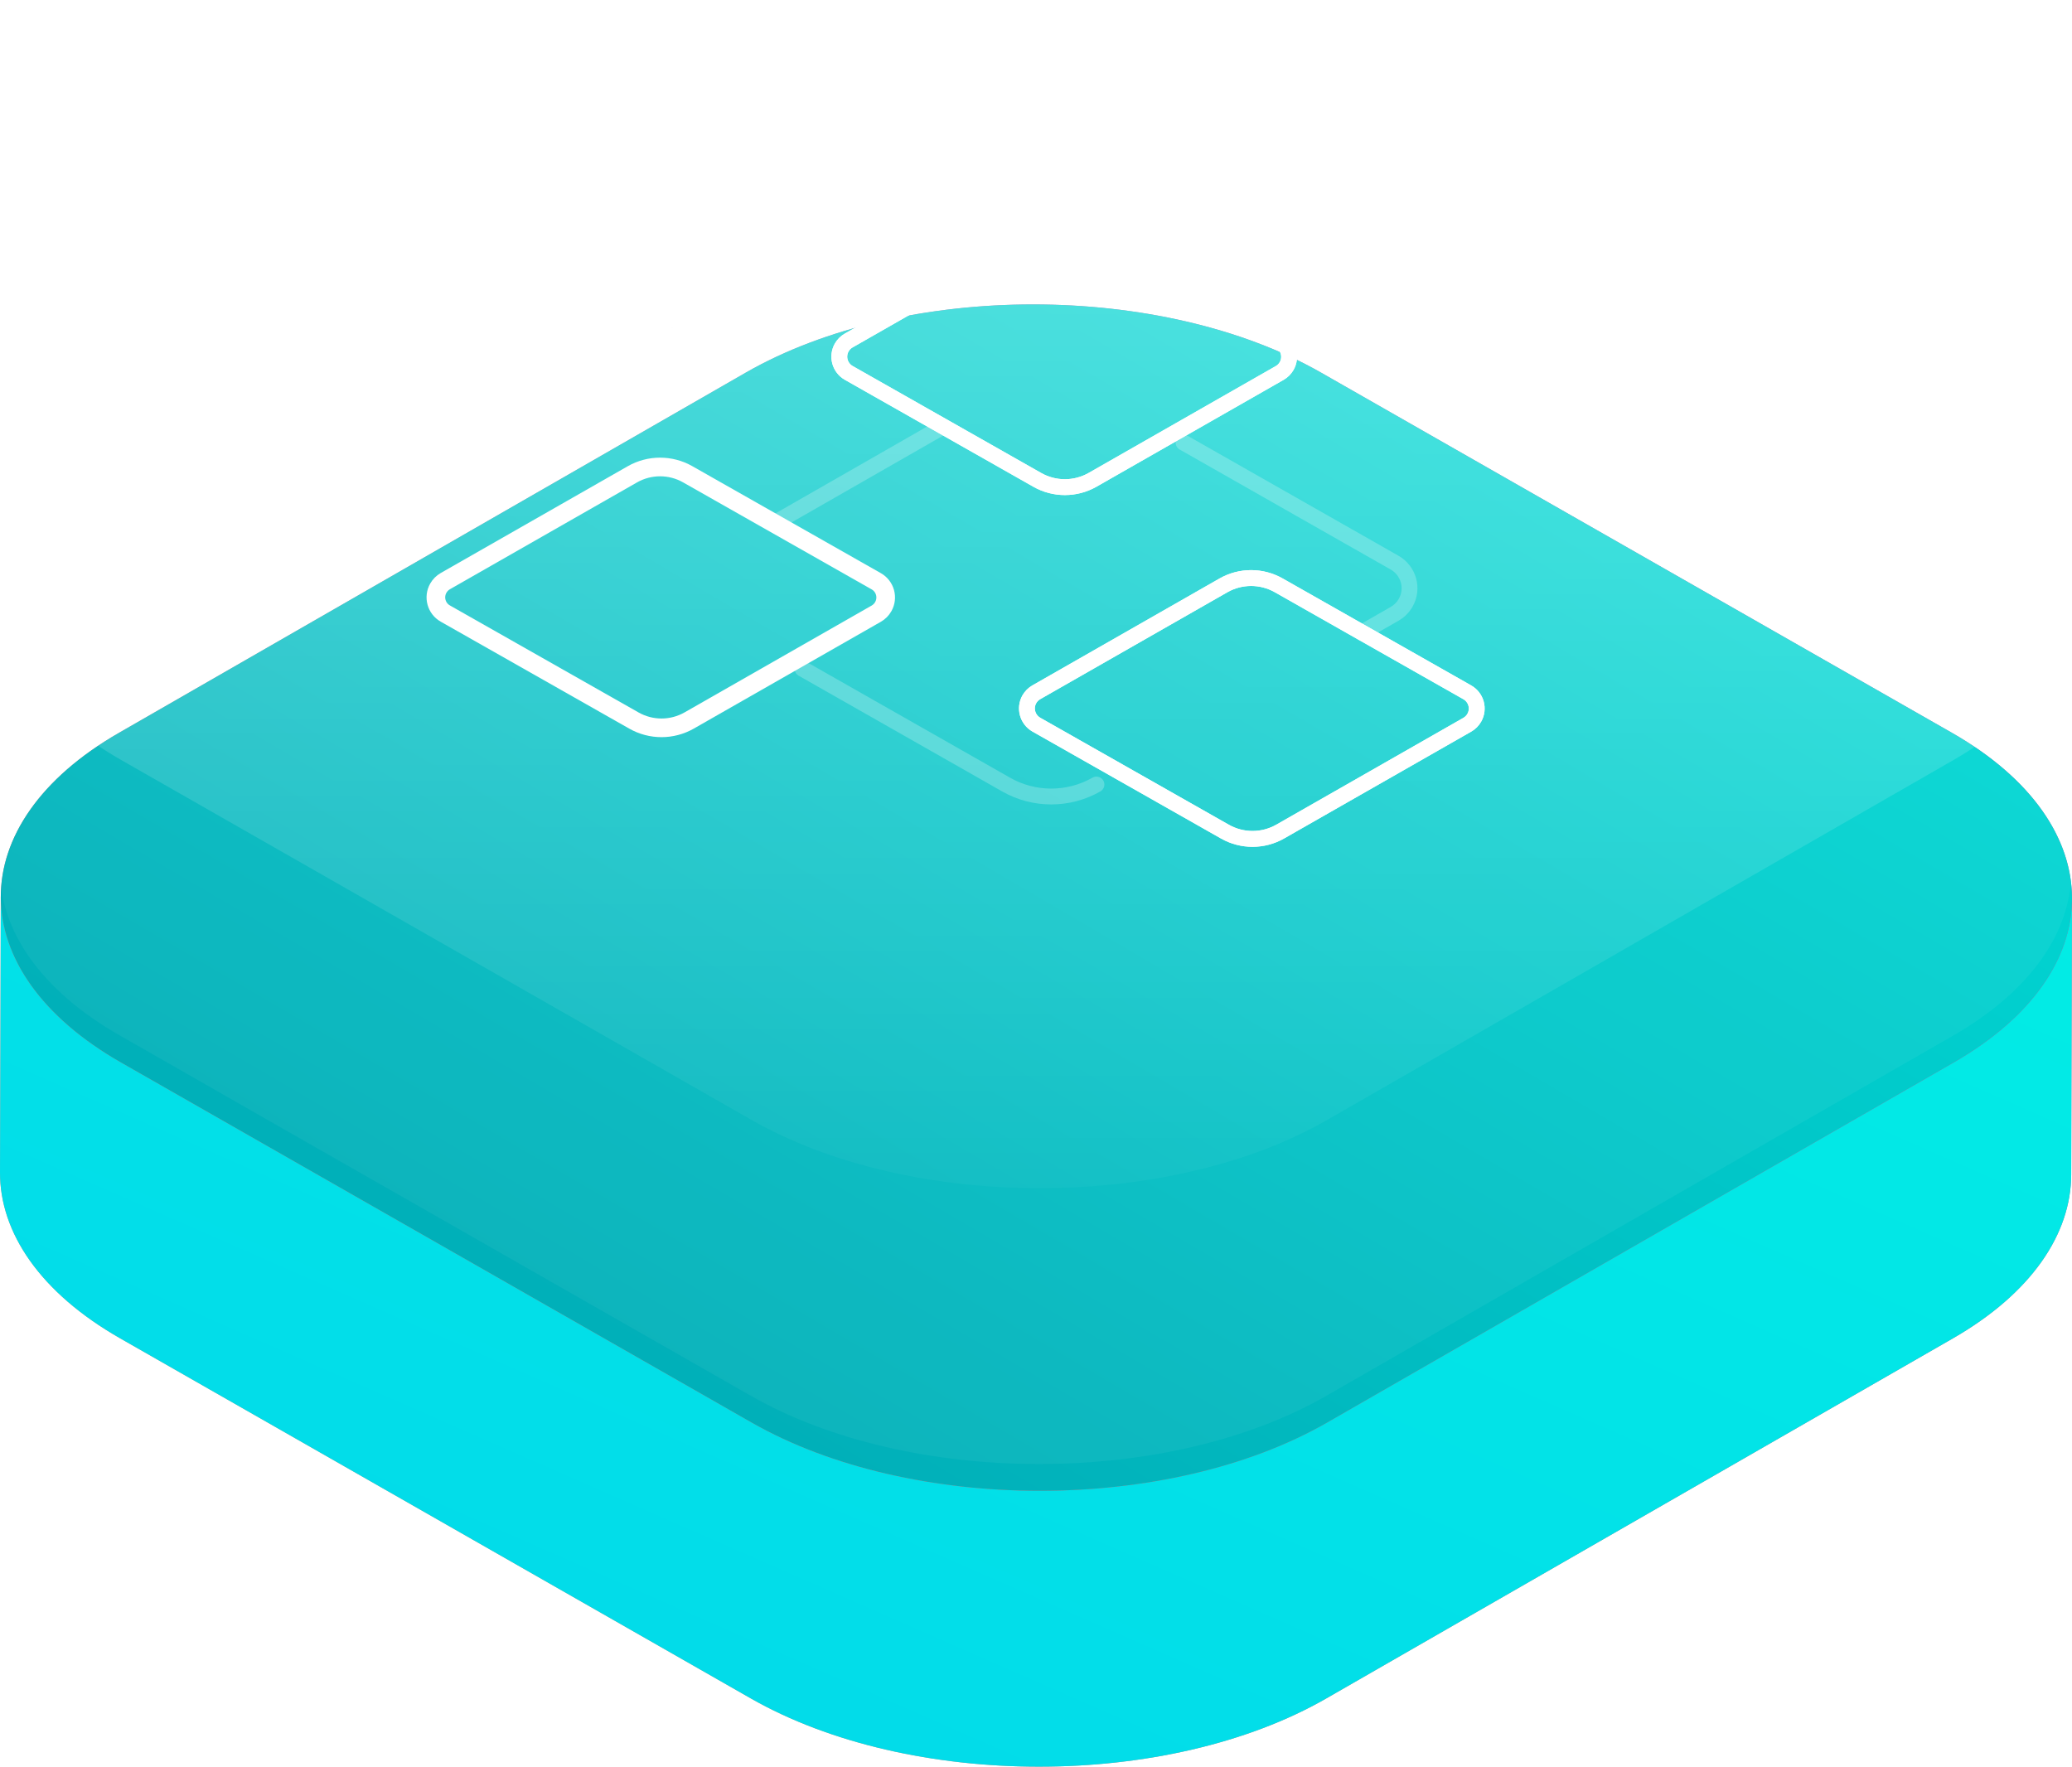 <?xml version="1.0" encoding="UTF-8"?>
<svg width="68px" height="58px" viewBox="0 0 68 58" version="1.1" xmlns="http://www.w3.org/2000/svg" xmlns:xlink="http://www.w3.org/1999/xlink">
    <!-- Generator: sketchtool 52.6 (67491) - http://www.bohemiancoding.com/sketch -->
    <title>043ECE7E-5D6C-43FA-ADA8-809F00F8398A</title>
    <desc>Created with sketchtool.</desc>
    <defs>
        <linearGradient x1="0%" y1="100%" x2="100%" y2="3.74939946e-31%" id="linearGradient-1">
            <stop stop-color="#F19F73" offset="0%"></stop>
            <stop stop-color="#A74EB5" offset="100%"></stop>
        </linearGradient>
        <linearGradient x1="122.249%" y1="-11.89%" x2="-4.849%" y2="111.606%" id="linearGradient-2">
            <stop stop-color="#02F0E4" offset="0%"></stop>
            <stop stop-color="#02D5EB" offset="100%"></stop>
        </linearGradient>
        <linearGradient x1="122.249%" y1="-11.89%" x2="-4.849%" y2="111.606%" id="linearGradient-3">
            <stop stop-color="#02F0E4" offset="0%"></stop>
            <stop stop-color="#009BAB" offset="100%"></stop>
        </linearGradient>
        <linearGradient x1="50%" y1="0%" x2="50%" y2="107.159%" id="linearGradient-4">
            <stop stop-color="#FFFFFF" stop-opacity="0.334" offset="0%"></stop>
            <stop stop-color="#FFFFFF" stop-opacity="0" offset="100%"></stop>
        </linearGradient>
        <filter x="-9.2%" y="-19.9%" width="118.4%" height="139.9%" filterUnits="objectBoundingBox" id="filter-5">
            <feGaussianBlur stdDeviation="0.612" in="SourceGraphic"></feGaussianBlur>
        </filter>
        <filter x="-9.2%" y="-19.9%" width="118.4%" height="139.9%" filterUnits="objectBoundingBox" id="filter-6">
            <feGaussianBlur stdDeviation="0.612" in="SourceGraphic"></feGaussianBlur>
        </filter>
        <filter x="-9.2%" y="-19.9%" width="118.4%" height="139.9%" filterUnits="objectBoundingBox" id="filter-7">
            <feGaussianBlur stdDeviation="0.612" in="SourceGraphic"></feGaussianBlur>
        </filter>
    </defs>
    <g id="Page-1" stroke="none" stroke-width="1" fill="none" fill-rule="evenodd">
        <g id="Developers@2x" transform="translate(-495, -70)">
            <g id="Group-32" transform="translate(0, 58)">
                <g id="Group-15">
                    <g id="Group-18">
                        <g id="Group-13" transform="translate(495, 12)">
                            <path d="M67.998,29.57 C68.037,27.575 66.723,25.57 64.057,24.048 L43.361,12.232 C38.127,9.244 29.669,9.244 24.469,12.233 L3.908,24.048 C1.316,25.538 0.024,27.488 0.026,29.44 C0.026,29.434 0.026,29.427 0.026,29.421 L-1.10758028e-17,38.475 C-0.006,40.445 1.31,42.419 3.944,43.923 L24.639,55.739 C29.873,58.726 38.331,58.727 43.531,55.738 L64.092,43.923 C66.675,42.438 67.968,40.495 67.974,38.55 L68,29.496 C68,29.521 67.999,29.546 67.998,29.57 Z" id="Path" fill="url(#linearGradient-1)"></path>
                            <path d="M64.118,34.869 L43.557,46.685 C38.357,49.673 29.899,49.673 24.665,46.685 L3.97,34.869 C1.336,33.366 0.02,31.392 0.026,29.421 L-1.10758028e-17,38.475 C-0.006,40.445 1.31,42.419 3.944,43.923 L24.639,55.739 C29.873,58.726 38.331,58.727 43.531,55.738 L64.092,43.923 C66.675,42.438 67.968,40.495 67.974,38.55 L68,29.496 C67.994,31.442 66.701,33.385 64.118,34.869 Z" id="Path" fill="url(#linearGradient-2)"></path>
                            <path d="M64.057,24.048 C69.29,27.036 69.318,31.881 64.118,34.869 L43.557,46.685 C38.357,49.674 29.899,49.673 24.665,46.685 L3.97,34.869 C-1.265,31.881 -1.292,27.037 3.908,24.048 L24.469,12.232 C29.669,9.244 38.127,9.244 43.361,12.232 L64.057,24.048 Z" id="Path" fill="url(#linearGradient-3)"></path>
                            <path d="M22.17,10.693 C22.085,10.736 22,10.781 21.915,10.827 C21.916,10.827 21.916,10.827 21.916,10.827 C22,10.78 22.085,10.736 22.17,10.693 Z" id="Path" fill="#E0E0E2"></path>
                            <path d="M67.998,19.639 C68.037,17.643 66.723,15.639 64.057,14.117 L43.361,2.301 C38.127,-0.687 29.669,-0.687 24.469,2.301 L3.908,14.117 C1.316,15.606 0.024,17.557 0.026,19.509 C0.026,19.502 0.026,19.496 0.026,19.49 L-1.10758028e-17,28.543 C-0.006,30.514 1.31,32.488 3.944,33.991 L24.639,45.807 C29.873,48.795 38.331,48.795 43.531,45.807 L64.092,33.991 C66.675,32.507 67.968,30.564 67.974,28.618 L68,19.565 C68,19.589 67.999,19.614 67.998,19.639 Z" id="Path" fill-opacity="0.05" fill="#FFFFFF"></path>
                            <path d="M64.057,14.117 C69.29,17.105 69.318,21.949 64.118,24.938 L43.557,36.754 C38.357,39.742 29.899,39.742 24.665,36.754 L3.97,24.938 C-1.265,21.95 -1.292,17.105 3.908,14.117 L24.469,2.301 C29.669,-0.687 38.127,-0.687 43.361,2.301 L64.057,14.117 Z" id="Path" fill="url(#linearGradient-4)"></path>
                            <path d="M22.17,0.762 C22.085,0.805 22,0.849 21.915,0.896 C21.916,0.896 21.916,0.895 21.916,0.895 C22,0.849 22.085,0.805 22.17,0.762 Z" id="Path" fill="#E0E0E2"></path>
                            <path d="M28.758,20.139 L22.619,23.645 C22.057,23.966 21.367,23.967 20.804,23.647 L14.615,20.136 C14.321,19.97 14.218,19.596 14.385,19.303 C14.439,19.207 14.518,19.128 14.613,19.073 L20.753,15.567 C21.315,15.246 22.005,15.245 22.568,15.564 L28.757,19.076 C29.051,19.242 29.154,19.616 28.987,19.909 C28.933,20.005 28.854,20.084 28.758,20.139 Z" id="Path-Copy-3" stroke="#FFFFFF" stroke-width="0.612"></path>
                            <path d="M38.843,14.526 L45.765,18.463 C46.237,18.731 46.399,19.325 46.127,19.79 C46.041,19.938 45.917,20.06 45.768,20.146 L44.688,20.764 M35.984,25.747 C35.069,26.27 33.94,26.272 33.024,25.751 L26.339,21.949 M25.465,17.139 C26.648,16.461 28.424,15.445 30.79,14.09" id="Shape" stroke="#FFFFFF" stroke-width="0.52" opacity="0.229" stroke-linecap="round"></path>
                            <path d="M41.998,12.24 L35.858,15.746 C35.296,16.067 34.606,16.068 34.043,15.749 L27.854,12.238 C27.561,12.071 27.458,11.698 27.624,11.404 C27.679,11.308 27.758,11.229 27.853,11.175 L33.992,7.669 C34.555,7.347 35.244,7.347 35.808,7.666 L41.996,11.177 C42.29,11.344 42.393,11.717 42.227,12.011 C42.172,12.107 42.093,12.186 41.998,12.24 Z" id="Path-Copy-5" stroke="#FFFFFF" stroke-width="0.52"></path>
                            <path d="M48.156,23.784 L42.016,27.29 C41.454,27.611 40.764,27.612 40.201,27.293 L34.012,23.782 C33.719,23.615 33.616,23.242 33.782,22.948 C33.837,22.852 33.916,22.773 34.011,22.719 L40.15,19.212 C40.713,18.891 41.402,18.89 41.966,19.21 L48.154,22.721 C48.448,22.888 48.551,23.261 48.384,23.555 C48.33,23.65 48.251,23.73 48.156,23.784 Z" id="Path-Copy-6" stroke="#FFFFFF" stroke-width="0.52"></path>
                            <path d="M28.758,20.139 L22.619,23.645 C22.057,23.966 21.367,23.967 20.804,23.647 L14.615,20.136 C14.321,19.97 14.218,19.596 14.385,19.303 C14.439,19.207 14.518,19.128 14.613,19.073 L20.753,15.567 C21.315,15.246 22.005,15.245 22.568,15.564 L28.757,19.076 C29.051,19.242 29.154,19.616 28.987,19.909 C28.933,20.005 28.854,20.084 28.758,20.139 Z" id="Path-Copy-4" stroke="#FFFFFF" stroke-width="0.52" filter="url(#filter-5)"></path>
                            <path d="M41.998,12.24 L35.858,15.746 C35.296,16.067 34.606,16.068 34.043,15.749 L27.854,12.238 C27.561,12.071 27.458,11.698 27.624,11.404 C27.679,11.308 27.758,11.229 27.853,11.175 L33.992,7.669 C34.555,7.347 35.244,7.347 35.808,7.666 L41.996,11.177 C42.29,11.344 42.393,11.717 42.227,12.011 C42.172,12.107 42.093,12.186 41.998,12.24 Z" id="Path-Copy-8" stroke="#FFFFFF" stroke-width="0.52" filter="url(#filter-6)"></path>
                            <path d="M48.156,23.784 L42.016,27.29 C41.454,27.611 40.764,27.612 40.201,27.293 L34.012,23.782 C33.719,23.615 33.616,23.242 33.782,22.948 C33.837,22.852 33.916,22.773 34.011,22.719 L40.15,19.212 C40.713,18.891 41.402,18.89 41.966,19.21 L48.154,22.721 C48.448,22.888 48.551,23.261 48.384,23.555 C48.33,23.65 48.251,23.73 48.156,23.784 Z" id="Path-Copy-7" stroke="#FFFFFF" stroke-width="0.52" filter="url(#filter-7)"></path>
                        </g>
                    </g>
                </g>
            </g>
        </g>
    </g>
</svg>